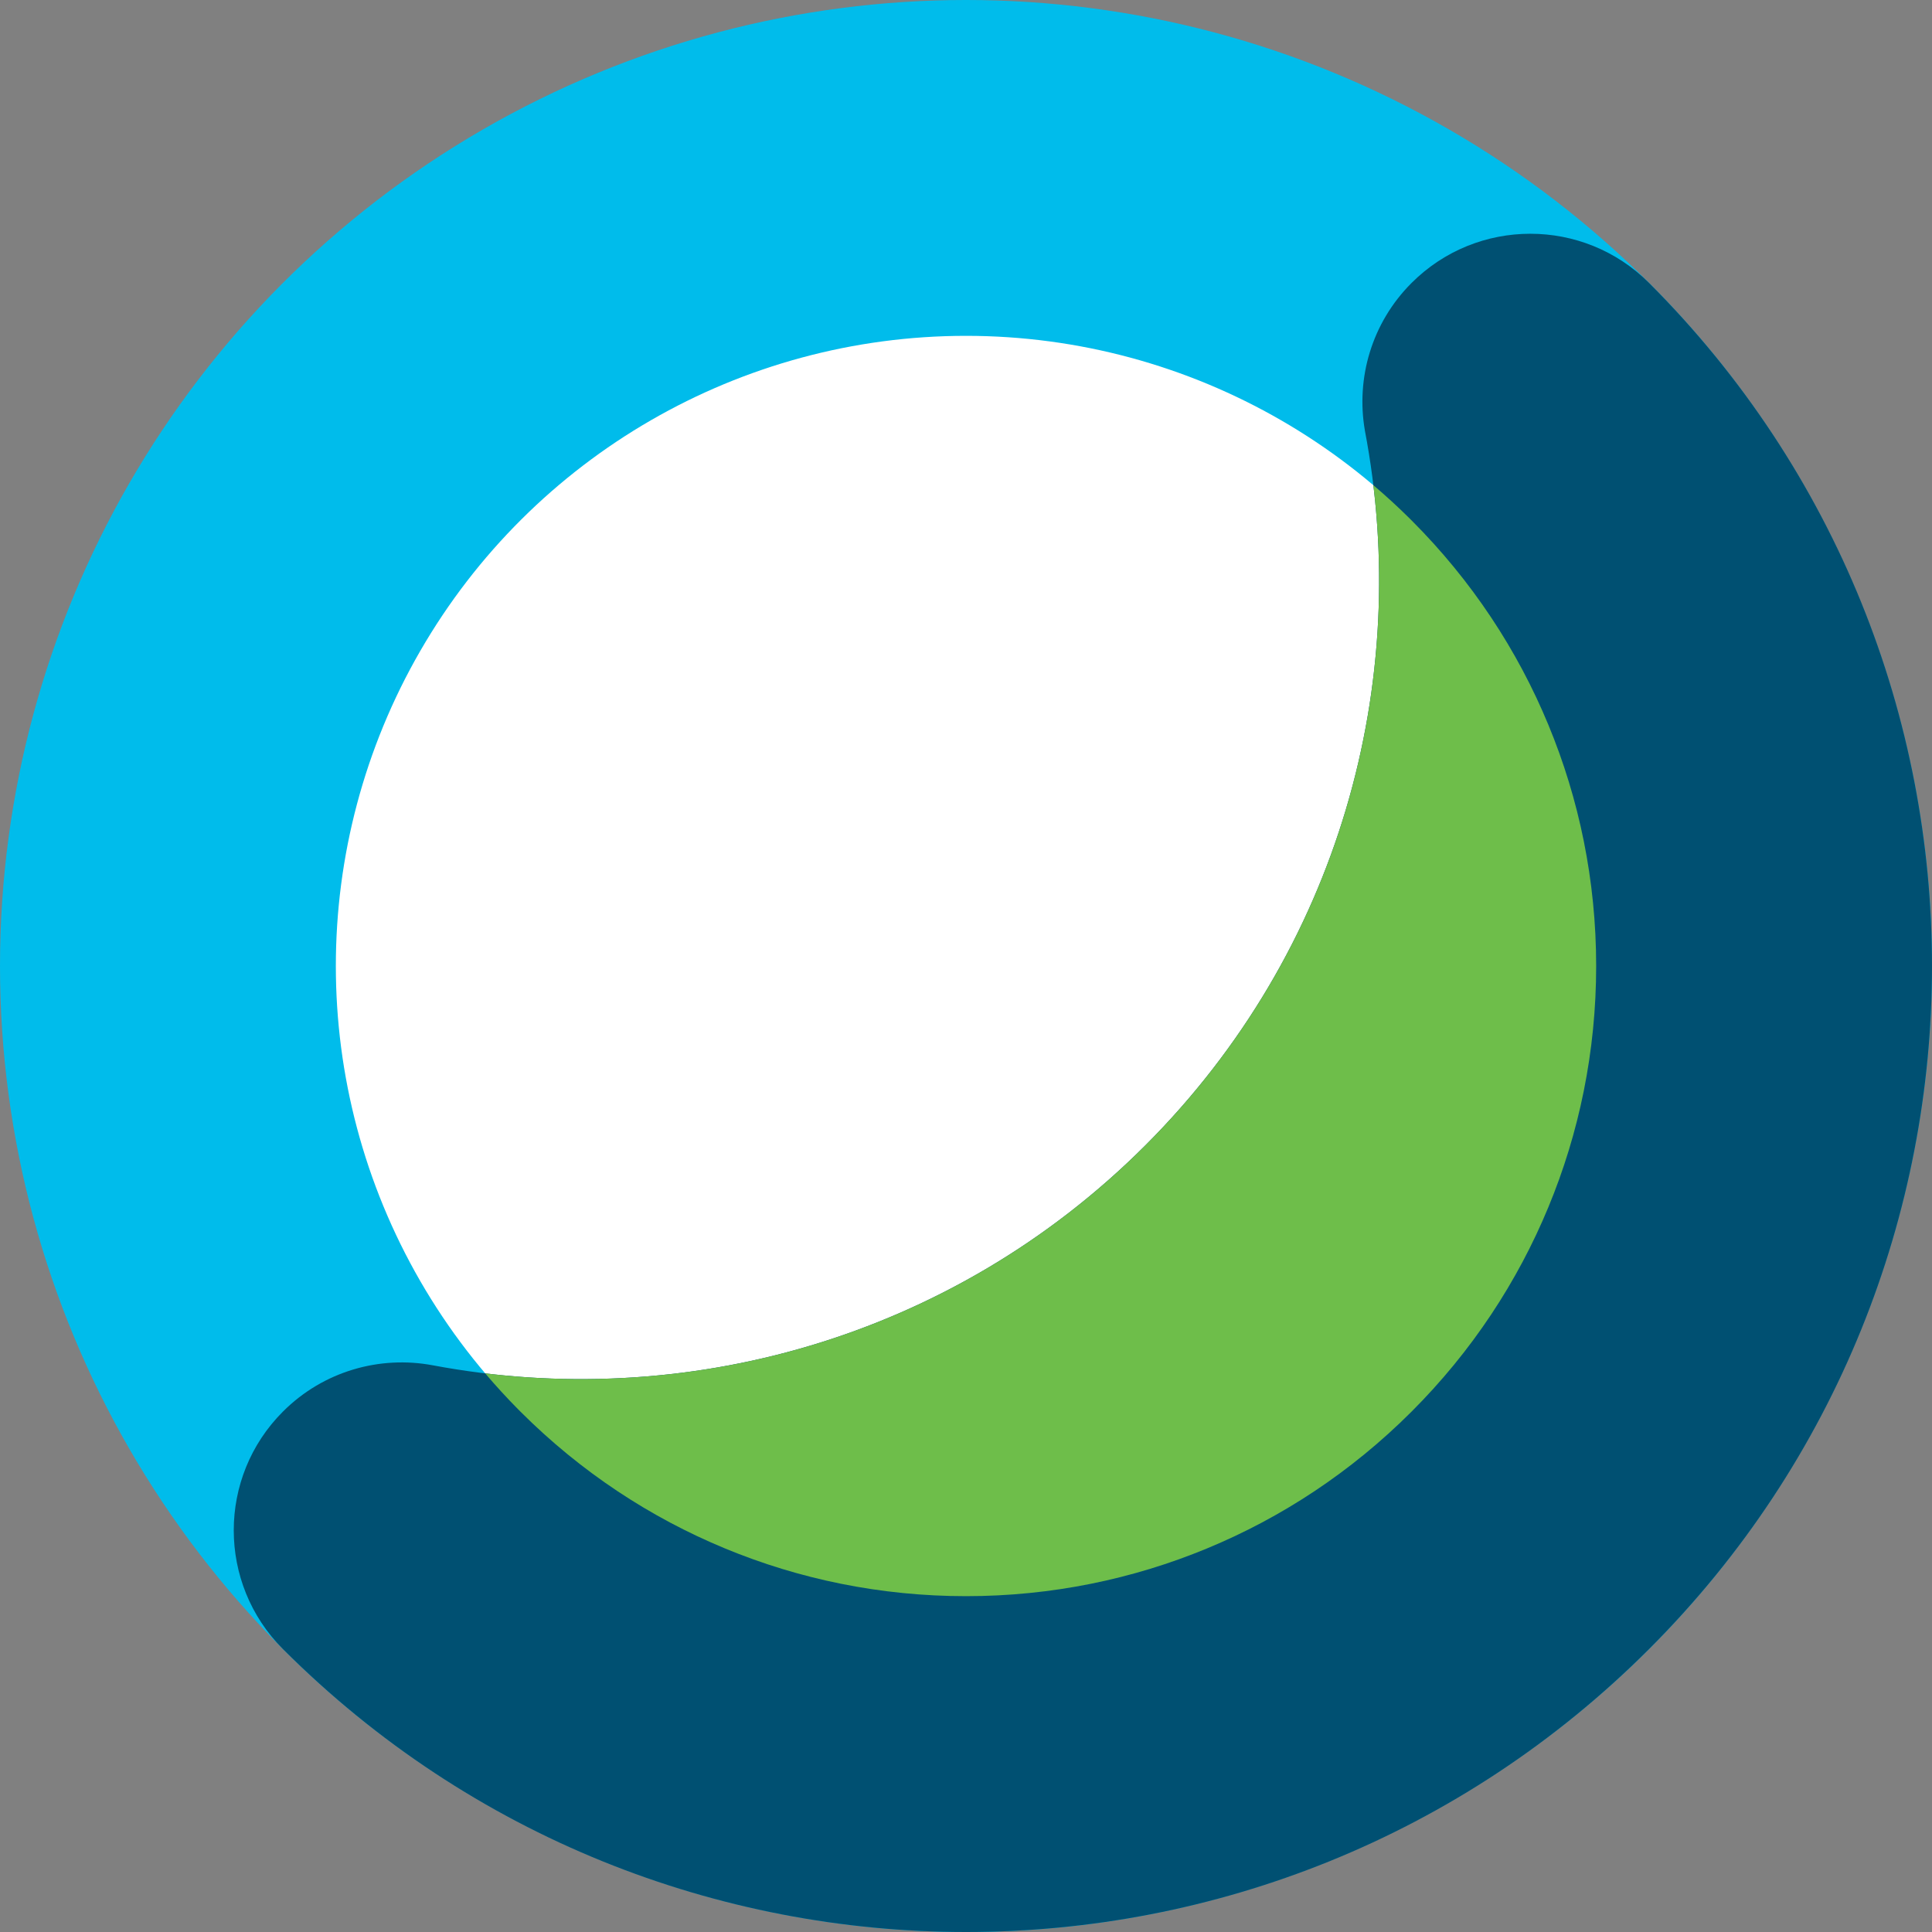 
<svg width="682px" height="682px" viewBox="0 0 682 682" version="1.1" xmlns="http://www.w3.org/2000/svg" xmlns:xlink="http://www.w3.org/1999/xlink">
    <rect x="0" y="0" width="682" height="682" fill="#808080" stroke="none"/>
    <g id="Symbols" stroke="none" stroke-width="1" fill="none" fill-rule="evenodd">
        <g id="mark">
            <g>
                <circle id="bottom" fill="#00BCEB" transform="translate(341, 341) rotate(-360) translate(-341, -341) " cx="341" cy="341" r="341"></circle>
                <circle id="top" fill="#FFFFFF" transform="translate(341, 341) rotate(-90) translate(-341, -341) " cx="341" cy="341" r="222.449"></circle>
                <path d="M481.784,151.88 L481.793,151.877 C478.645,133.549 484.146,114.026 498.295,99.877 C521.444,76.728 558.975,76.728 582.123,99.877 C715.292,233.045 715.292,448.955 582.123,582.123 C448.955,715.292 233.045,715.292 99.877,582.123 C76.728,558.975 76.728,521.444 99.877,498.295 C114.252,483.92 134.173,478.472 152.752,481.951 L152.753,481.95 C241.128,498.579 335.927,472.701 404.314,404.314 C472.926,335.702 498.749,240.504 481.784,151.88 Z" id="shape" fill="#005072"></path>
                <path d="M546.57,426.15 C535.715,452.387 519.623,476.968 498.295,498.295 C476.968,519.623 452.387,535.715 426.15,546.57 C399.922,557.446 371.162,563.449 341,563.449 C310.838,563.449 282.078,557.446 255.85,546.57 C229.613,535.715 205.032,519.623 183.705,498.295 C183.449,498.04 183.194,497.784 182.94,497.527 C178.891,493.439 174.999,489.194 171.275,484.803 C254.188,494.774 340.683,467.944 404.314,404.314 C467.944,340.683 494.774,254.188 484.803,171.275 C489.194,174.999 493.439,178.891 497.527,182.94 C497.784,183.194 498.04,183.449 498.295,183.705 C519.623,205.032 535.715,229.613 546.57,255.85 C557.446,282.078 563.449,310.838 563.449,341 C563.449,371.162 557.446,399.922 546.57,426.15 L546.57,426.15 Z" id="shape" fill="#6EBE4A"></path>
            </g>
        </g>
    </g>
</svg>